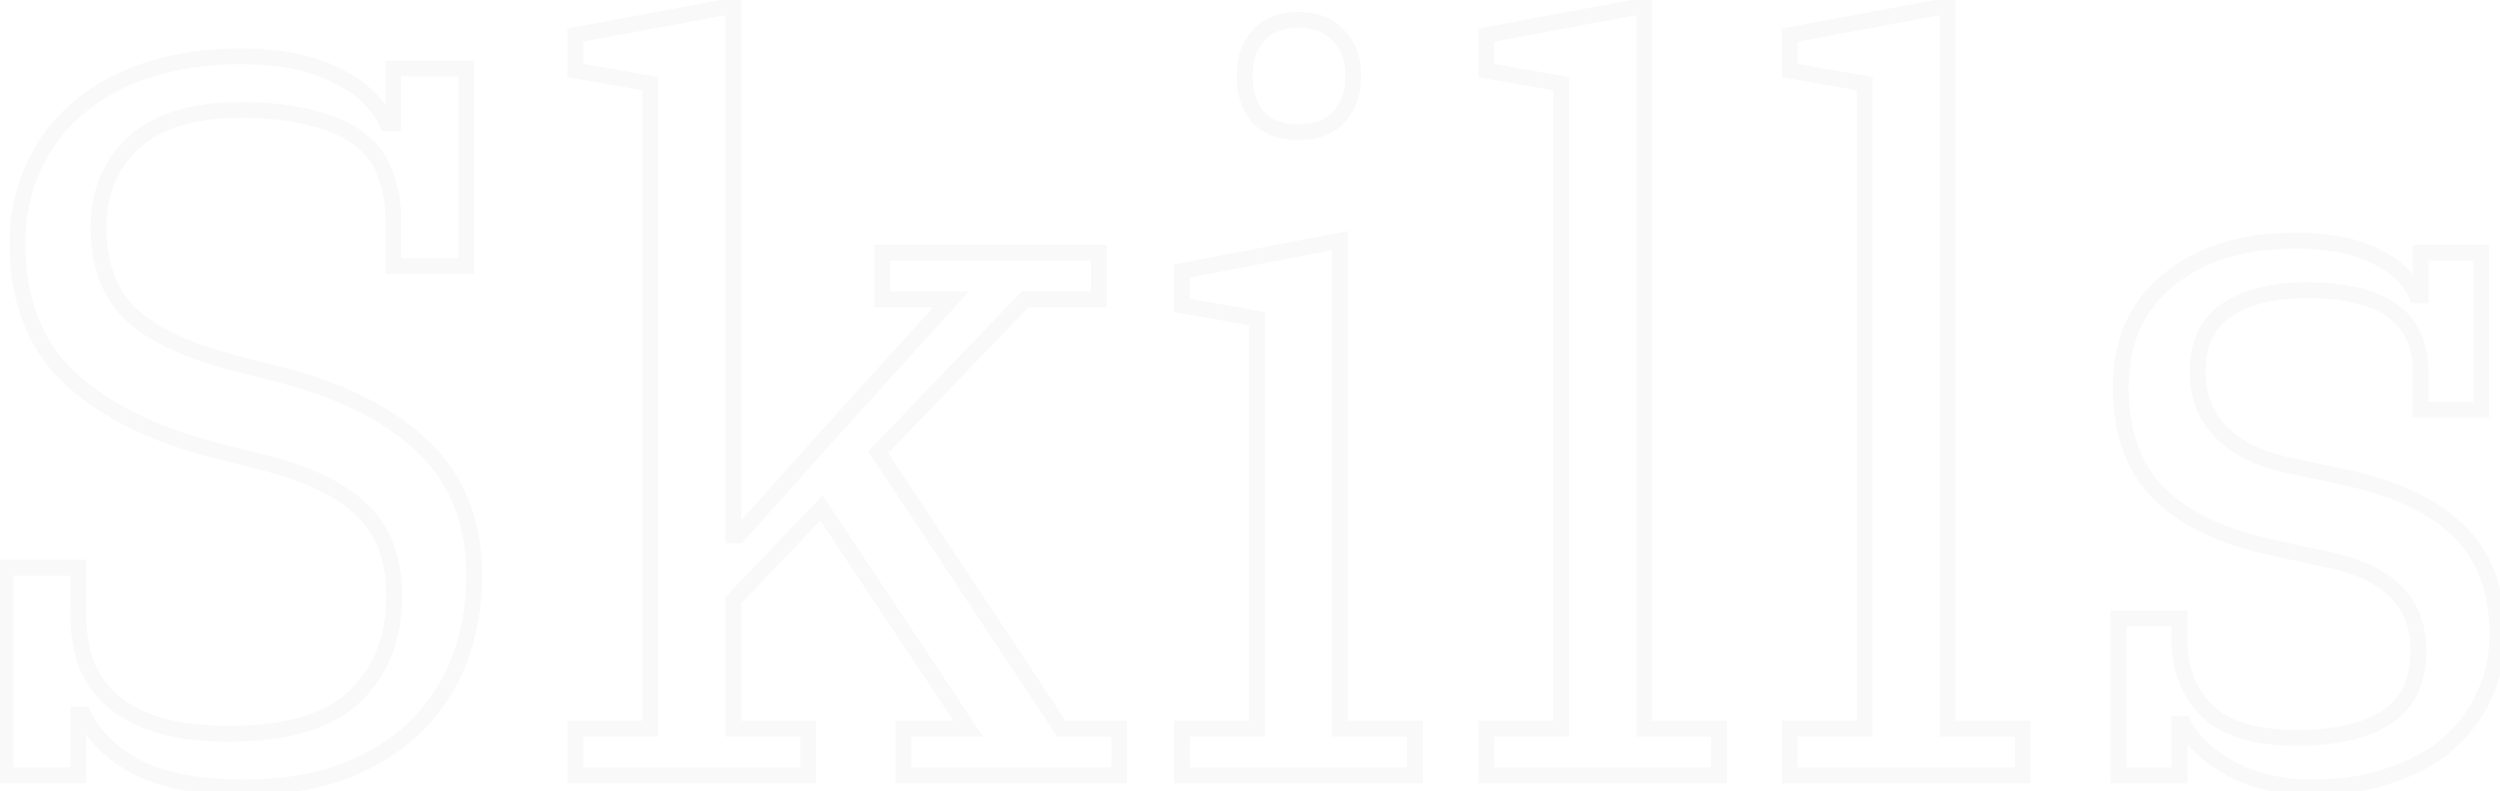 <svg width="316" height="100" viewBox="0 0 316 100" fill="none" xmlns="http://www.w3.org/2000/svg">
<path d="M17.576 97.104L17.12 97.994L17.133 98.001L17.147 98.007L17.576 97.104ZM10.536 90.32L11.436 89.884L11.162 89.32H10.536V90.32ZM9.896 90.32V89.32H8.896V90.32H9.896ZM9.896 98V99H10.896V98H9.896ZM0.68 98H-0.32V99H0.68V98ZM0.68 71.76V70.76H-0.32V71.76H0.68ZM9.896 71.76H10.896V70.76H9.896V71.76ZM10.792 83.664L9.839 83.967L9.848 83.994L9.858 84.02L10.792 83.664ZM13.992 88.4L13.307 89.128L13.317 89.138L13.328 89.147L13.992 88.4ZM19.88 91.6L19.574 92.552L19.584 92.555L19.88 91.6ZM44.84 88.016L44.152 87.29L44.142 87.299L44.84 88.016ZM45.992 64.72L45.273 65.415L45.279 65.421L45.285 65.427L45.992 64.72ZM34.216 58.704L34.477 57.739L34.47 57.737L34.463 57.735L34.216 58.704ZM27.176 56.912L26.926 57.88L26.929 57.881L27.176 56.912ZM8.744 47.696L8.059 48.424L8.744 47.696ZM4.264 21.072L5.169 21.498L5.173 21.488L4.264 21.072ZM18.856 8.784L18.554 7.831L18.547 7.833L18.856 8.784ZM42.28 9.424L41.833 10.318L41.847 10.326L41.862 10.333L42.28 9.424ZM48.936 15.568L48.036 16.004L48.309 16.568H48.936V15.568ZM49.704 15.568V16.568H50.704V15.568H49.704ZM49.704 8.656V7.656H48.704V8.656H49.704ZM58.92 8.656H59.92V7.656H58.92V8.656ZM58.92 33.616V34.616H59.92V33.616H58.92ZM49.704 33.616H48.704V34.616H49.704V33.616ZM48.68 21.968L47.736 22.298L47.743 22.319L47.752 22.339L48.68 21.968ZM39.464 14.928L39.198 15.892L39.214 15.896L39.229 15.9L39.464 14.928ZM16.936 18L17.611 18.738L16.936 18ZM16.424 39.632L15.717 40.339L15.728 40.35L15.74 40.361L16.424 39.632ZM29.224 45.776L28.968 46.743L28.977 46.745L29.224 45.776ZM35.752 47.44L36.007 46.473L35.999 46.471L35.752 47.44ZM53.672 56.656L54.372 55.942L53.672 56.656ZM58.024 83.536L58.954 83.903L58.957 83.895L58.024 83.536ZM52.392 91.984L51.697 91.265L52.392 91.984ZM43.176 97.616L43.512 98.558L43.525 98.553L43.176 97.616ZM30.76 98.536C25.474 98.536 21.24 97.737 18.005 96.201L17.147 98.007C20.739 99.713 25.294 100.536 30.76 100.536V98.536ZM18.032 96.214C14.859 94.587 12.689 92.469 11.436 89.884L9.636 90.756C11.114 93.803 13.637 96.208 17.12 97.994L18.032 96.214ZM10.536 89.32H9.896V91.32H10.536V89.32ZM8.896 90.32V98H10.896V90.32H8.896ZM9.896 97H0.68V99H9.896V97ZM1.68 98V71.76H-0.32V98H1.68ZM0.68 72.76H9.896V70.76H0.68V72.76ZM8.896 71.76V77.648H10.896V71.76H8.896ZM8.896 77.648C8.896 79.876 9.208 81.984 9.839 83.967L11.745 83.361C11.181 81.589 10.896 79.687 10.896 77.648H8.896ZM9.858 84.02C10.596 85.959 11.75 87.663 13.307 89.128L14.677 87.672C13.332 86.406 12.353 84.953 11.726 83.308L9.858 84.02ZM13.328 89.147C14.988 90.623 17.081 91.751 19.574 92.552L20.186 90.648C17.901 89.913 16.068 88.907 14.656 87.653L13.328 89.147ZM19.584 92.555C22.181 93.361 25.274 93.752 28.84 93.752V91.752C25.409 91.752 22.528 91.375 20.176 90.645L19.584 92.555ZM28.84 93.752C36.366 93.752 42.019 92.158 45.538 88.733L44.142 87.299C41.175 90.189 36.162 91.752 28.84 91.752V93.752ZM45.528 88.742C49.086 85.366 50.832 80.863 50.832 75.344H48.832C48.832 80.406 47.25 84.352 44.152 87.29L45.528 88.742ZM50.832 75.344C50.832 70.626 49.491 66.805 46.699 64.013L45.285 65.427C47.613 67.755 48.832 71.017 48.832 75.344H50.832ZM46.711 64.025C44.059 61.281 39.937 59.212 34.477 57.739L33.956 59.669C39.247 61.097 42.976 63.039 45.273 65.415L46.711 64.025ZM34.463 57.735L27.423 55.943L26.929 57.881L33.969 59.673L34.463 57.735ZM27.426 55.944C19.595 53.923 13.622 50.913 9.429 46.968L8.059 48.424C12.57 52.67 18.885 55.805 26.926 57.88L27.426 55.944ZM9.429 46.968C5.318 43.098 3.216 37.752 3.216 30.8H1.216C1.216 38.184 3.466 44.102 8.059 48.424L9.429 46.968ZM3.216 30.8C3.216 27.346 3.873 24.251 5.169 21.498L3.359 20.646C1.924 23.696 1.216 27.086 1.216 30.8H3.216ZM5.173 21.488C6.478 18.635 8.306 16.24 10.662 14.29L9.386 12.75C6.793 14.896 4.781 17.535 3.355 20.656L5.173 21.488ZM10.662 14.29C13.028 12.332 15.858 10.81 19.165 9.735L18.547 7.833C15.028 8.977 11.969 10.612 9.386 12.75L10.662 14.29ZM19.158 9.737C22.547 8.663 26.283 8.12 30.376 8.12V6.12C26.106 6.12 22.163 6.686 18.554 7.831L19.158 9.737ZM30.376 8.12C35.145 8.12 38.945 8.875 41.833 10.318L42.727 8.53C39.471 6.901 35.335 6.12 30.376 6.12V8.12ZM41.862 10.333C44.849 11.705 46.875 13.604 48.036 16.004L49.836 15.132C48.437 12.242 46.026 10.044 42.697 8.515L41.862 10.333ZM48.936 16.568H49.704V14.568H48.936V16.568ZM50.704 15.568V8.656H48.704V15.568H50.704ZM49.704 9.656H58.92V7.656H49.704V9.656ZM57.92 8.656V33.616H59.92V8.656H57.92ZM58.92 32.616H49.704V34.616H58.92V32.616ZM50.704 33.616V27.728H48.704V33.616H50.704ZM50.704 27.728C50.704 25.488 50.345 23.439 49.608 21.597L47.752 22.339C48.38 23.911 48.704 25.702 48.704 27.728H50.704ZM49.624 21.638C48.958 19.735 47.77 18.13 46.094 16.827L44.866 18.405C46.262 19.491 47.207 20.787 47.736 22.298L49.624 21.638ZM46.094 16.827C44.417 15.522 42.271 14.577 39.699 13.956L39.229 15.9C41.607 16.474 43.471 17.32 44.866 18.405L46.094 16.827ZM39.73 13.964C37.142 13.25 34.017 12.904 30.376 12.904V14.904C33.903 14.904 36.837 15.241 39.198 15.892L39.73 13.964ZM30.376 12.904C24.27 12.904 19.503 14.298 16.261 17.262L17.611 18.738C20.342 16.241 24.536 14.904 30.376 14.904V12.904ZM16.261 17.262C13.046 20.202 11.456 24.064 11.456 28.752H13.456C13.456 24.565 14.853 21.26 17.611 18.738L16.261 17.262ZM11.456 28.752C11.456 33.56 12.842 37.465 15.717 40.339L17.131 38.925C14.715 36.509 13.456 33.16 13.456 28.752H11.456ZM15.74 40.361C18.643 43.083 23.092 45.187 28.968 46.743L29.48 44.809C23.751 43.293 19.666 41.301 17.108 38.903L15.74 40.361ZM28.977 46.745L35.505 48.409L35.999 46.471L29.471 44.807L28.977 46.745ZM35.497 48.407C43.154 50.426 48.952 53.433 52.972 57.37L54.372 55.942C50.029 51.687 43.88 48.55 36.007 46.473L35.497 48.407ZM52.972 57.37C56.935 61.252 58.944 66.356 58.944 72.784H60.944C60.944 65.9 58.772 60.252 54.372 55.942L52.972 57.37ZM58.944 72.784C58.944 76.511 58.323 79.972 57.091 83.177L58.957 83.895C60.285 80.444 60.944 76.737 60.944 72.784H58.944ZM57.094 83.169C55.866 86.28 54.068 88.976 51.697 91.265L53.087 92.703C55.666 90.213 57.622 87.277 58.954 83.903L57.094 83.169ZM51.697 91.265C49.335 93.546 46.385 95.355 42.827 96.679L43.525 98.553C47.305 97.147 50.5 95.201 53.087 92.703L51.697 91.265ZM42.84 96.674C39.386 97.908 35.364 98.536 30.76 98.536V100.536C35.542 100.536 39.798 99.884 43.512 98.558L42.84 96.674ZM72.73 92.112V91.112H71.73V92.112H72.73ZM82.202 92.112V93.112H83.202V92.112H82.202ZM82.202 10.576H83.202V9.736L82.375 9.591L82.202 10.576ZM72.73 8.912H71.73V9.752L72.557 9.897L72.73 8.912ZM72.73 4.432L72.547 3.449L71.73 3.601V4.432H72.73ZM92.698 0.72H93.698V-0.483L92.515 -0.263L92.698 0.72ZM92.698 67.664H91.698V68.664H92.698V67.664ZM93.338 67.664V68.664H93.785L94.084 68.33L93.338 67.664ZM104.09 55.632L103.349 54.96L103.344 54.966L104.09 55.632ZM120.218 37.84L120.959 38.512L122.474 36.84H120.218V37.84ZM111.514 37.84H110.514V38.84H111.514V37.84ZM111.514 31.952V30.952H110.514V31.952H111.514ZM138.906 31.952H139.906V30.952H138.906V31.952ZM138.906 37.84V38.84H139.906V37.84H138.906ZM129.562 37.84V36.84H129.136L128.841 37.147L129.562 37.84ZM111.002 57.168L110.281 56.475L109.726 57.053L110.169 57.721L111.002 57.168ZM134.17 92.112L133.337 92.665L133.633 93.112H134.17V92.112ZM141.466 92.112H142.466V91.112H141.466V92.112ZM141.466 98V99H142.466V98H141.466ZM114.202 98H113.202V99H114.202V98ZM114.202 92.112V91.112H113.202V92.112H114.202ZM122.394 92.112V93.112H124.26L123.227 91.558L122.394 92.112ZM103.834 64.208L104.667 63.654L103.975 62.614L103.111 63.517L103.834 64.208ZM92.698 75.856L91.975 75.165L91.698 75.455V75.856H92.698ZM92.698 92.112H91.698V93.112H92.698V92.112ZM102.17 92.112H103.17V91.112H102.17V92.112ZM102.17 98V99H103.17V98H102.17ZM72.73 98H71.73V99H72.73V98ZM72.73 93.112H82.202V91.112H72.73V93.112ZM83.202 92.112V10.576H81.202V92.112H83.202ZM82.375 9.591L72.903 7.927L72.557 9.897L82.029 11.561L82.375 9.591ZM73.73 8.912V4.432H71.73V8.912H73.73ZM72.913 5.415L92.881 1.703L92.515 -0.263L72.547 3.449L72.913 5.415ZM91.698 0.72V67.664H93.698V0.72H91.698ZM92.698 68.664H93.338V66.664H92.698V68.664ZM94.084 68.33L104.836 56.298L103.344 54.966L92.592 66.998L94.084 68.33ZM104.831 56.304L120.959 38.512L119.477 37.168L103.349 54.96L104.831 56.304ZM120.218 36.84H111.514V38.84H120.218V36.84ZM112.514 37.84V31.952H110.514V37.84H112.514ZM111.514 32.952H138.906V30.952H111.514V32.952ZM137.906 31.952V37.84H139.906V31.952H137.906ZM138.906 36.84H129.562V38.84H138.906V36.84ZM128.841 37.147L110.281 56.475L111.723 57.861L130.283 38.533L128.841 37.147ZM110.169 57.721L133.337 92.665L135.003 91.559L111.835 56.615L110.169 57.721ZM134.17 93.112H141.466V91.112H134.17V93.112ZM140.466 92.112V98H142.466V92.112H140.466ZM141.466 97H114.202V99H141.466V97ZM115.202 98V92.112H113.202V98H115.202ZM114.202 93.112H122.394V91.112H114.202V93.112ZM123.227 91.558L104.667 63.654L103.001 64.762L121.561 92.666L123.227 91.558ZM103.111 63.517L91.975 75.165L93.421 76.547L104.557 64.899L103.111 63.517ZM91.698 75.856V92.112H93.698V75.856H91.698ZM92.698 93.112H102.17V91.112H92.698V93.112ZM101.17 92.112V98H103.17V92.112H101.17ZM102.17 97H72.73V99H102.17V97ZM73.73 98V92.112H71.73V98H73.73ZM159 14.8L158.224 15.431L158.246 15.457L158.269 15.482L159 14.8ZM159 4.56L158.247 3.901L158.244 3.905L159 4.56ZM169.24 4.56L168.487 5.218L168.498 5.231L168.509 5.242L169.24 4.56ZM169.24 14.8L169.971 15.482L169.982 15.471L169.993 15.459L169.24 14.8ZM149.4 92.112V91.112H148.4V92.112H149.4ZM158.872 92.112V93.112H159.872V92.112H158.872ZM158.872 40.272H159.872V39.432L159.045 39.287L158.872 40.272ZM149.4 38.608H148.4V39.448L149.227 39.593L149.4 38.608ZM149.4 34.256L149.211 33.274L148.4 33.43V34.256H149.4ZM169.368 30.416H170.368V29.205L169.179 29.434L169.368 30.416ZM169.368 92.112H168.368V93.112H169.368V92.112ZM178.84 92.112H179.84V91.112H178.84V92.112ZM178.84 98V99H179.84V98H178.84ZM149.4 98H148.4V99H149.4V98ZM164.12 15.72C162.1 15.72 160.689 15.144 159.731 14.118L158.269 15.482C159.7 17.016 161.703 17.72 164.12 17.72V15.72ZM159.776 14.169C158.822 12.995 158.336 11.6 158.336 9.936H156.336C156.336 12.026 156.96 13.874 158.224 15.431L159.776 14.169ZM158.336 9.936V9.296H156.336V9.936H158.336ZM158.336 9.296C158.336 7.631 158.821 6.293 159.756 5.215L158.244 3.905C156.96 5.387 156.336 7.206 156.336 9.296H158.336ZM159.753 5.218C160.716 4.118 162.12 3.512 164.12 3.512V1.512C161.683 1.512 159.674 2.272 158.247 3.901L159.753 5.218ZM164.12 3.512C166.12 3.512 167.524 4.118 168.487 5.218L169.993 3.901C168.566 2.272 166.557 1.512 164.12 1.512V3.512ZM168.509 5.242C169.518 6.323 170.032 7.652 170.032 9.296H172.032C172.032 7.185 171.352 5.357 169.971 3.878L168.509 5.242ZM170.032 9.296V9.936H172.032V9.296H170.032ZM170.032 9.936C170.032 11.58 169.517 12.965 168.487 14.142L169.993 15.459C171.353 13.904 172.032 12.046 172.032 9.936H170.032ZM168.509 14.118C167.551 15.144 166.14 15.72 164.12 15.72V17.72C166.537 17.72 168.54 17.016 169.971 15.482L168.509 14.118ZM149.4 93.112H158.872V91.112H149.4V93.112ZM159.872 92.112V40.272H157.872V92.112H159.872ZM159.045 39.287L149.573 37.623L149.227 39.593L158.699 41.257L159.045 39.287ZM150.4 38.608V34.256H148.4V38.608H150.4ZM149.589 35.238L169.557 31.398L169.179 29.434L149.211 33.274L149.589 35.238ZM168.368 30.416V92.112H170.368V30.416H168.368ZM169.368 93.112H178.84V91.112H169.368V93.112ZM177.84 92.112V98H179.84V92.112H177.84ZM178.84 97H149.4V99H178.84V97ZM150.4 98V92.112H148.4V98H150.4ZM187.855 92.112V91.112H186.855V92.112H187.855ZM197.327 92.112V93.112H198.327V92.112H197.327ZM197.327 10.576H198.327V9.736L197.5 9.591L197.327 10.576ZM187.855 8.912H186.855V9.752L187.682 9.897L187.855 8.912ZM187.855 4.432L187.672 3.449L186.855 3.601V4.432H187.855ZM207.823 0.72H208.823V-0.483L207.64 -0.263L207.823 0.72ZM207.823 92.112H206.823V93.112H207.823V92.112ZM217.295 92.112H218.295V91.112H217.295V92.112ZM217.295 98V99H218.295V98H217.295ZM187.855 98H186.855V99H187.855V98ZM187.855 93.112H197.327V91.112H187.855V93.112ZM198.327 92.112V10.576H196.327V92.112H198.327ZM197.5 9.591L188.028 7.927L187.682 9.897L197.154 11.561L197.5 9.591ZM188.855 8.912V4.432H186.855V8.912H188.855ZM188.038 5.415L208.006 1.703L207.64 -0.263L187.672 3.449L188.038 5.415ZM206.823 0.72V92.112H208.823V0.72H206.823ZM207.823 93.112H217.295V91.112H207.823V93.112ZM216.295 92.112V98H218.295V92.112H216.295ZM217.295 97H187.855V99H217.295V97ZM188.855 98V92.112H186.855V98H188.855ZM226.23 92.112V91.112H225.23V92.112H226.23ZM235.702 92.112V93.112H236.702V92.112H235.702ZM235.702 10.576H236.702V9.736L235.875 9.591L235.702 10.576ZM226.23 8.912H225.23V9.752L226.057 9.897L226.23 8.912ZM226.23 4.432L226.047 3.449L225.23 3.601V4.432H226.23ZM246.198 0.72H247.198V-0.483L246.015 -0.263L246.198 0.72ZM246.198 92.112H245.198V93.112H246.198V92.112ZM255.67 92.112H256.67V91.112H255.67V92.112ZM255.67 98V99H256.67V98H255.67ZM226.23 98H225.23V99H226.23V98ZM226.23 93.112H235.702V91.112H226.23V93.112ZM236.702 92.112V10.576H234.702V92.112H236.702ZM235.875 9.591L226.403 7.927L226.057 9.897L235.529 11.561L235.875 9.591ZM227.23 8.912V4.432H225.23V8.912H227.23ZM226.413 5.415L246.381 1.703L246.015 -0.263L226.047 3.449L226.413 5.415ZM245.198 0.72V92.112H247.198V0.72H245.198ZM246.198 93.112H255.67V91.112H246.198V93.112ZM254.67 92.112V98H256.67V92.112H254.67ZM255.67 97H226.23V99H255.67V97ZM227.23 98V92.112H225.23V98H227.23ZM281.885 97.104L281.389 97.972L281.398 97.978L281.408 97.983L281.885 97.104ZM275.997 91.472L276.906 91.055L276.639 90.472H275.997V91.472ZM275.485 91.472V90.472H274.485V91.472H275.485ZM275.485 98V99H276.485V98H275.485ZM267.805 98H266.805V99H267.805V98ZM267.805 78.16V77.16H266.805V78.16H267.805ZM275.485 78.16H276.485V77.16H275.485V78.16ZM278.941 89.808L278.234 90.515L278.941 89.808ZM301.597 90.704L302.139 91.544L302.146 91.54L301.597 90.704ZM294.813 70.864L295.031 69.888L295.025 69.887L294.813 70.864ZM287.133 69.2L287.345 68.223L287.344 68.223L287.133 69.2ZM272.797 62.288L272.08 62.986L272.09 62.995L272.797 62.288ZM274.077 35.408L274.706 36.186L274.716 36.178L274.077 35.408ZM300.189 32.336L299.742 33.23L299.753 33.236L300.189 32.336ZM305.437 37.328L304.514 37.713L304.77 38.328H305.437V37.328ZM305.949 37.328V38.328H306.949V37.328H305.949ZM305.949 31.952V30.952H304.949V31.952H305.949ZM313.629 31.952H314.629V30.952H313.629V31.952ZM313.629 51.792V52.792H314.629V51.792H313.629ZM305.949 51.792H304.949V52.792H305.949V51.792ZM281.373 39.248L281.935 40.075L281.941 40.071L281.373 39.248ZM280.733 54.608L280.011 55.3L280.018 55.308L280.026 55.315L280.733 54.608ZM288.797 58.704L288.577 59.68L288.587 59.682L288.797 58.704ZM295.965 60.24L295.755 61.218L295.762 61.219L295.965 60.24ZM310.685 67.024L309.987 67.74L309.997 67.749L310.685 67.024ZM314.013 87.888L313.106 87.467L313.103 87.474L313.099 87.482L314.013 87.888ZM309.405 94.032L310.061 94.787L310.064 94.785L309.405 94.032ZM302.109 98L301.801 97.049L301.784 97.054L301.767 97.06L302.109 98ZM292.381 98.536C288.507 98.536 285.178 97.754 282.362 96.225L281.408 97.983C284.565 99.697 288.234 100.536 292.381 100.536V98.536ZM282.381 96.236C279.486 94.582 277.723 92.837 276.906 91.055L275.088 91.889C276.149 94.203 278.311 96.213 281.389 97.972L282.381 96.236ZM275.997 90.472H275.485V92.472H275.997V90.472ZM274.485 91.472V98H276.485V91.472H274.485ZM275.485 97H267.805V99H275.485V97ZM268.805 98V78.16H266.805V98H268.805ZM267.805 79.16H275.485V77.16H267.805V79.16ZM274.485 78.16V80.848H276.485V78.16H274.485ZM274.485 80.848C274.485 84.746 275.718 87.999 278.234 90.515L279.648 89.101C277.556 87.009 276.485 84.289 276.485 80.848H274.485ZM278.234 90.515C280.814 93.095 284.935 94.264 290.333 94.264V92.264C285.149 92.264 281.676 91.129 279.648 89.101L278.234 90.515ZM290.333 94.264C295.292 94.264 299.267 93.398 302.139 91.544L301.055 89.864C298.637 91.424 295.102 92.264 290.333 92.264V94.264ZM302.146 91.54C305.211 89.528 306.693 86.364 306.693 82.256H304.693C304.693 85.828 303.444 88.296 301.048 89.868L302.146 91.54ZM306.693 82.256C306.693 79.05 305.712 76.348 303.696 74.237C301.701 72.148 298.774 70.725 295.031 69.888L294.595 71.84C298.106 72.625 300.619 73.911 302.25 75.619C303.861 77.305 304.693 79.488 304.693 82.256H306.693ZM295.025 69.887L287.345 68.223L286.921 70.177L294.601 71.841L295.025 69.887ZM287.344 68.223C281.144 66.882 276.566 64.643 273.504 61.581L272.09 62.995C275.513 66.418 280.493 68.787 286.922 70.177L287.344 68.223ZM273.513 61.59C270.58 58.578 269.061 54.414 269.061 48.976H267.061C267.061 54.801 268.699 59.513 272.081 62.986L273.513 61.59ZM269.061 48.976C269.061 43.433 270.961 39.213 274.706 36.186L273.448 34.63C269.171 38.088 267.061 42.914 267.061 48.976H269.061ZM274.716 36.178C278.5 33.038 283.627 31.416 290.205 31.416V29.416C283.3 29.416 277.676 31.122 273.438 34.638L274.716 36.178ZM290.205 31.416C294.208 31.416 297.367 32.043 299.742 33.23L300.636 31.442C297.891 30.069 294.394 29.416 290.205 29.416V31.416ZM299.753 33.236C302.251 34.445 303.782 35.955 304.514 37.713L306.36 36.943C305.386 34.605 303.417 32.787 300.625 31.436L299.753 33.236ZM305.437 38.328H305.949V36.328H305.437V38.328ZM306.949 37.328V31.952H304.949V37.328H306.949ZM305.949 32.952H313.629V30.952H305.949V32.952ZM312.629 31.952V51.792H314.629V31.952H312.629ZM313.629 50.792H305.949V52.792H313.629V50.792ZM306.949 51.792V46.928H304.949V51.792H306.949ZM306.949 46.928C306.949 43.252 305.644 40.361 302.946 38.434C300.311 36.552 296.48 35.688 291.613 35.688V37.688C296.303 37.688 299.641 38.531 301.784 40.062C303.865 41.548 304.949 43.778 304.949 46.928H306.949ZM291.613 35.688C287.145 35.688 283.506 36.562 280.805 38.425L281.941 40.071C284.189 38.521 287.377 37.688 291.613 37.688V35.688ZM280.811 38.42C278.081 40.274 276.789 43.231 276.789 47.056H278.789C278.789 43.713 279.887 41.465 281.935 40.075L280.811 38.42ZM276.789 47.056C276.789 50.285 277.86 53.055 280.011 55.3L281.455 53.916C279.681 52.065 278.789 49.8 278.789 47.056H276.789ZM280.026 55.315C282.153 57.443 285.027 58.881 288.577 59.68L289.017 57.728C285.74 56.991 283.238 55.699 281.44 53.901L280.026 55.315ZM288.587 59.682L295.755 61.218L296.175 59.262L289.007 57.726L288.587 59.682ZM295.762 61.219C302.23 62.563 306.932 64.765 309.987 67.74L311.383 66.308C307.953 62.968 302.841 60.647 296.168 59.261L295.762 61.219ZM309.997 67.749C313.082 70.676 314.677 74.783 314.677 80.208H316.677C316.677 74.369 314.944 69.686 311.373 66.299L309.997 67.749ZM314.677 80.208C314.677 82.799 314.152 85.214 313.106 87.467L314.92 88.309C316.093 85.783 316.677 83.079 316.677 80.208H314.677ZM313.099 87.482C312.139 89.643 310.694 91.575 308.746 93.279L310.064 94.785C312.212 92.905 313.839 90.741 314.927 88.294L313.099 87.482ZM308.749 93.277C306.904 94.882 304.596 96.144 301.801 97.049L302.417 98.951C305.425 97.978 307.981 96.596 310.061 94.787L308.749 93.277ZM301.767 97.06C299.082 98.037 295.959 98.536 292.381 98.536V100.536C296.142 100.536 299.504 100.011 302.451 98.94L301.767 97.06Z" fill="#D9D9D9" fill-opacity="0.15"/>
</svg>
